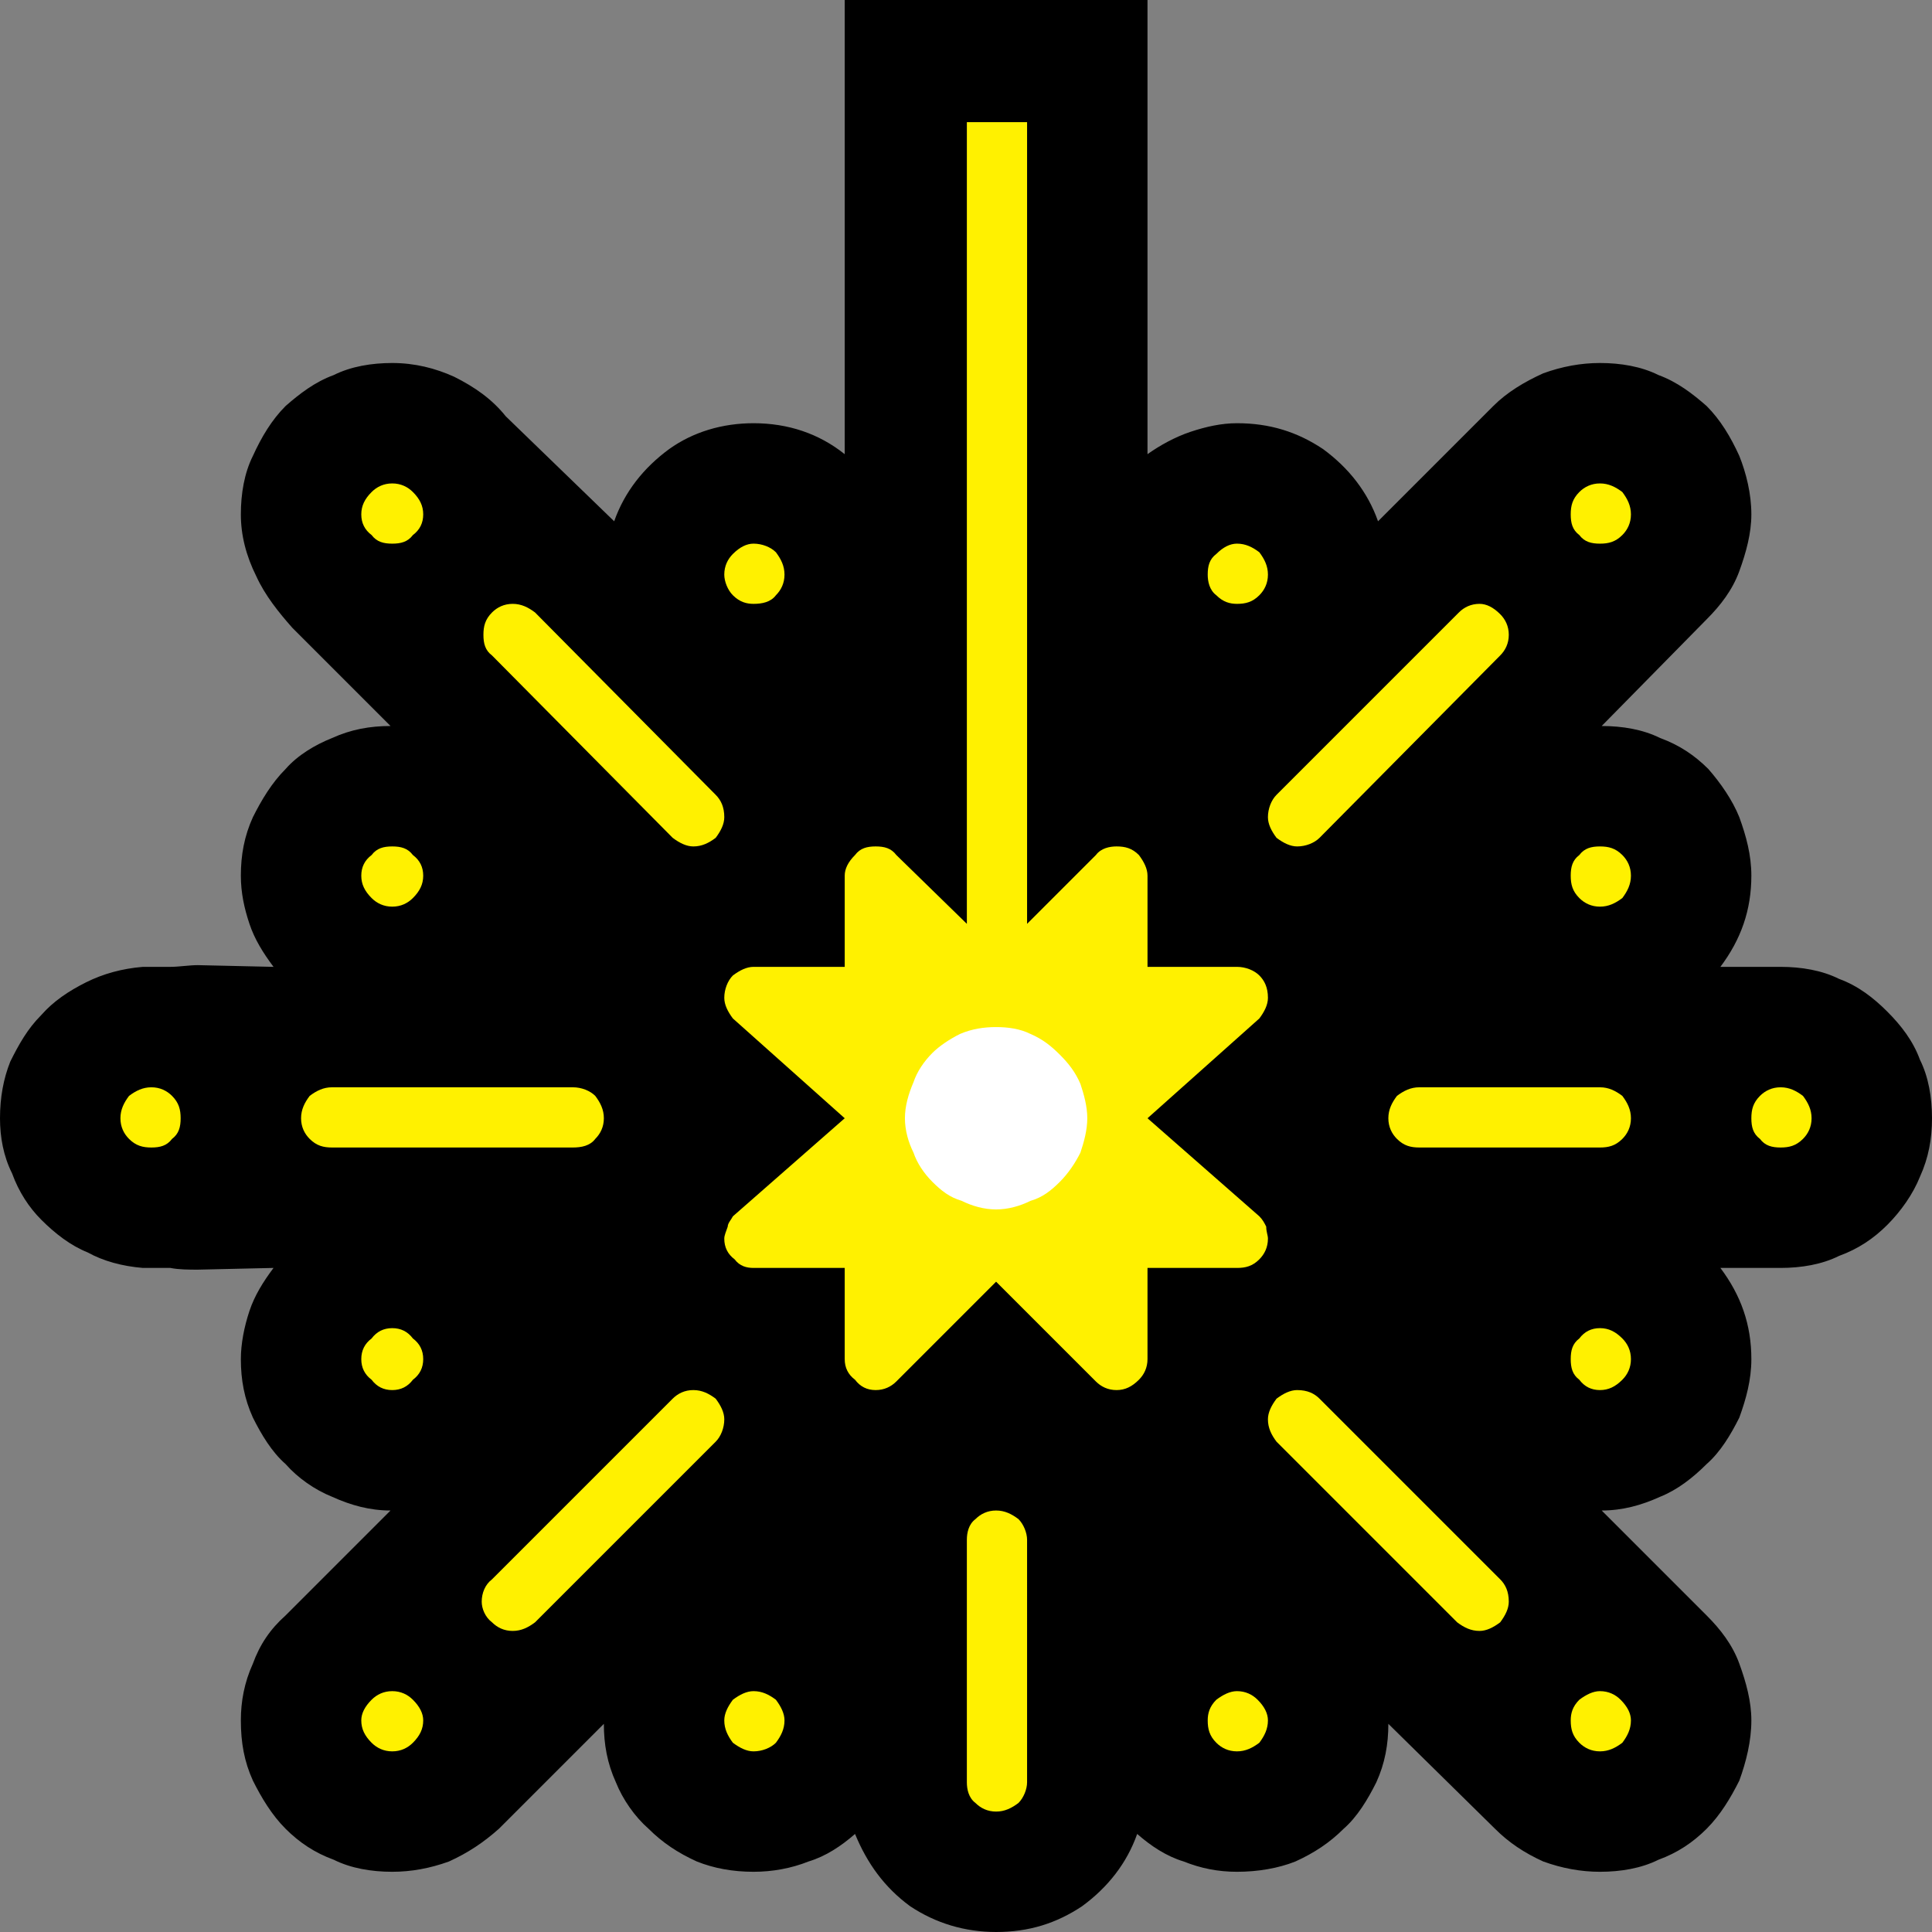 <?xml version="1.0" encoding="UTF-8" standalone="no"?>
<svg
   width="16.845"
   height="16.845"
   viewBox="0 0 16.845 16.845"
   version="1.1"
   xml:space="preserve"
   style="clip-rule:evenodd;fill-rule:evenodd;stroke-linejoin:round;stroke-miterlimit:2"
   id="svg20568"
   sodipodi:docname="emojis.svg"
   xmlns:inkscape="http://www.inkscape.org/namespaces/inkscape"
   xmlns:sodipodi="http://sodipodi.sourceforge.net/DTD/sodipodi-0.dtd"
   xmlns="http://www.w3.org/2000/svg"
   xmlns:svg="http://www.w3.org/2000/svg"><rect x="0" y="0" width="16.845" height="16.845" fill="#808080" stroke="none"/><defs
     id="defs20572" /><sodipodi:namedview
     id="namedview20570"
     pagecolor="#505050"
     bordercolor="#eeeeee"
     borderopacity="1"
     inkscape:pageshadow="0"
     inkscape:pageopacity="0"
     inkscape:pagecheckerboard="0" /><g
     transform="matrix(0.24,0,0,0.24,-130.467,-692.937)"
     id="g20566"><g
       transform="matrix(62.5,0,0,62.5,535.8,2944.3)"
       id="g14134"><path
         d="m 0.125,-0.263 c 0,-0.012 0.002,-0.023 0.006,-0.033 0.005,-0.01 0.01,-0.019 0.018,-0.027 0.007,-0.008 0.016,-0.014 0.026,-0.019 0.01,-0.005 0.021,-0.008 0.033,-0.009 0.005,0 0.011,0 0.016,0 0.005,0 0.011,-0.001 0.016,-0.001 l 0.044,0.001 C 0.278,-0.359 0.273,-0.367 0.27,-0.376 0.267,-0.385 0.265,-0.394 0.265,-0.404 c 0,-0.012 0.002,-0.023 0.007,-0.034 0.005,-0.01 0.011,-0.02 0.019,-0.028 C 0.298,-0.474 0.308,-0.48 0.318,-0.484 0.329,-0.489 0.34,-0.491 0.352,-0.491 L 0.295,-0.548 C 0.287,-0.557 0.279,-0.567 0.274,-0.578 0.268,-0.59 0.265,-0.602 0.265,-0.614 c 0,-0.012 0.002,-0.024 0.007,-0.034 0.005,-0.011 0.011,-0.021 0.019,-0.029 0.008,-0.007 0.017,-0.014 0.028,-0.018 0.01,-0.005 0.022,-0.007 0.034,-0.007 0.013,0 0.025,0.003 0.036,0.008 0.012,0.006 0.022,0.013 0.03,0.023 l 0.063,0.061 c 0.006,-0.017 0.017,-0.031 0.032,-0.042 0.014,-0.01 0.031,-0.015 0.049,-0.015 0.02,0 0.038,0.006 0.053,0.018 v -0.264 h 0.176 v 0.264 c 0.007,-0.005 0.016,-0.01 0.025,-0.013 0.009,-0.003 0.018,-0.005 0.027,-0.005 0.019,0 0.035,0.005 0.05,0.015 0.015,0.011 0.026,0.025 0.032,0.042 l 0.067,-0.067 c 0.008,-0.008 0.018,-0.014 0.029,-0.019 0.011,-0.004 0.022,-0.006 0.033,-0.006 0.012,0 0.024,0.002 0.034,0.007 0.011,0.004 0.02,0.011 0.028,0.018 0.008,0.008 0.014,0.018 0.019,0.029 0.004,0.01 0.007,0.022 0.007,0.034 0,0.011 -0.003,0.022 -0.007,0.033 -0.004,0.011 -0.011,0.02 -0.019,0.028 l -0.061,0.062 c 0.012,0 0.024,0.002 0.034,0.007 0.011,0.004 0.02,0.01 0.028,0.018 0.007,0.008 0.014,0.018 0.018,0.028 0.004,0.011 0.007,0.022 0.007,0.034 0,0.02 -0.006,0.037 -0.018,0.053 H 1.16 c 0.012,0 0.024,0.002 0.034,0.007 0.011,0.004 0.02,0.011 0.028,0.019 0.008,0.008 0.015,0.017 0.019,0.028 0.005,0.01 0.007,0.022 0.007,0.034 0,0.012 -0.002,0.023 -0.007,0.034 -0.004,0.01 -0.011,0.02 -0.019,0.028 -0.008,0.008 -0.017,0.014 -0.028,0.018 -0.01,0.005 -0.022,0.007 -0.034,0.007 H 1.125 c 0.012,0.016 0.018,0.033 0.018,0.053 0,0.012 -0.003,0.023 -0.007,0.034 -0.005,0.01 -0.011,0.02 -0.019,0.027 C 1.109,-0.054 1.1,-0.047 1.09,-0.043 1.079,-0.038 1.068,-0.035 1.056,-0.035 L 1.117,0.026 C 1.125,0.034 1.132,0.043 1.136,0.054 1.14,0.065 1.143,0.076 1.143,0.087 1.143,0.099 1.14,0.111 1.136,0.122 1.131,0.132 1.125,0.142 1.117,0.15 1.109,0.158 1.1,0.164 1.089,0.168 1.079,0.173 1.067,0.175 1.055,0.175 1.044,0.175 1.033,0.173 1.022,0.169 1.011,0.164 1.002,0.158 0.994,0.15 L 0.932,0.089 C 0.932,0.101 0.93,0.112 0.925,0.123 0.92,0.133 0.914,0.143 0.906,0.15 0.898,0.158 0.889,0.164 0.878,0.169 0.868,0.173 0.856,0.175 0.844,0.175 0.833,0.175 0.823,0.173 0.813,0.169 0.803,0.166 0.794,0.16 0.786,0.153 0.78,0.17 0.769,0.184 0.754,0.195 0.739,0.205 0.723,0.21 0.704,0.21 0.686,0.21 0.669,0.205 0.654,0.195 0.639,0.184 0.629,0.17 0.622,0.153 0.614,0.16 0.605,0.166 0.595,0.169 0.585,0.173 0.574,0.175 0.563,0.175 0.551,0.175 0.54,0.173 0.53,0.169 0.519,0.164 0.51,0.158 0.502,0.15 0.494,0.143 0.487,0.133 0.483,0.123 0.478,0.112 0.476,0.101 0.476,0.089 L 0.415,0.15 C 0.406,0.158 0.397,0.164 0.386,0.169 0.375,0.173 0.364,0.175 0.353,0.175 0.341,0.175 0.329,0.173 0.319,0.168 0.308,0.164 0.299,0.158 0.291,0.15 0.283,0.142 0.277,0.132 0.272,0.122 0.267,0.111 0.265,0.1 0.265,0.087 0.265,0.076 0.267,0.065 0.272,0.054 0.276,0.043 0.282,0.034 0.291,0.026 L 0.352,-0.035 C 0.34,-0.035 0.329,-0.038 0.318,-0.043 0.308,-0.047 0.298,-0.054 0.291,-0.062 0.283,-0.069 0.277,-0.079 0.272,-0.089 0.267,-0.1 0.265,-0.111 0.265,-0.123 0.265,-0.132 0.267,-0.142 0.27,-0.151 0.273,-0.16 0.278,-0.168 0.284,-0.176 L 0.24,-0.175 c -0.005,0 -0.011,0 -0.016,-0.001 -0.005,0 -0.011,0 -0.016,0 C 0.196,-0.177 0.185,-0.18 0.176,-0.185 0.166,-0.189 0.157,-0.196 0.149,-0.204 0.142,-0.211 0.136,-0.22 0.132,-0.231 0.127,-0.241 0.125,-0.252 0.125,-0.263 Z"
         style="fill-rule:nonzero"
         id="path14128" /><path
         d="m 0.862,-0.193 c 0,0.005 -0.002,0.009 -0.005,0.012 -0.004,0.004 -0.008,0.005 -0.013,0.005 H 0.792 v 0.053 c 0,0.005 -0.002,0.009 -0.005,0.012 -0.004,0.004 -0.008,0.006 -0.013,0.006 -0.005,0 -0.009,-0.002 -0.012,-0.005 L 0.704,-0.168 0.646,-0.11 C 0.643,-0.107 0.639,-0.105 0.634,-0.105 0.629,-0.105 0.625,-0.107 0.622,-0.111 0.618,-0.114 0.616,-0.118 0.616,-0.123 V -0.176 H 0.563 c -0.004,0 -0.008,-0.001 -0.011,-0.005 -0.004,-0.003 -0.006,-0.007 -0.006,-0.012 0,-0.002 0.001,-0.004 0.002,-0.007 0,-0.002 0.002,-0.004 0.003,-0.006 L 0.616,-0.263 0.551,-0.321 C 0.548,-0.325 0.546,-0.329 0.546,-0.333 c 0,-0.005 0.002,-0.01 0.005,-0.013 0.004,-0.003 0.008,-0.005 0.012,-0.005 h 0.053 v -0.053 c 0,-0.004 0.002,-0.008 0.006,-0.012 0.003,-0.004 0.007,-0.005 0.012,-0.005 0.005,0 0.009,0.001 0.012,0.005 l 0.041,0.04 v -0.466 h 0.035 v 0.466 l 0.04,-0.04 c 0.003,-0.004 0.008,-0.005 0.012,-0.005 0.005,0 0.009,0.001 0.013,0.005 0.003,0.004 0.005,0.008 0.005,0.012 v 0.053 h 0.052 c 0.005,0 0.01,0.002 0.013,0.005 0.003,0.003 0.005,0.007 0.005,0.013 0,0.004 -0.002,0.008 -0.005,0.012 l -0.065,0.058 0.065,0.057 c 0.002,0.002 0.003,0.004 0.004,0.006 0,0.003 0.001,0.005 0.001,0.007 z M 0.528,-0.421 c -0.004,0 -0.008,-0.002 -0.012,-0.005 L 0.411,-0.532 C 0.407,-0.535 0.406,-0.539 0.406,-0.544 c 0,-0.005 10e-4,-0.009 0.005,-0.013 0.003,-0.003 0.007,-0.005 0.012,-0.005 0.005,0 0.009,0.002 0.013,0.005 l 0.105,0.106 c 0.003,0.003 0.005,0.007 0.005,0.013 0,0.004 -0.002,0.008 -0.005,0.012 -0.004,0.003 -0.008,0.005 -0.013,0.005 z m 0,0.316 c 0.005,0 0.009,0.002 0.013,0.005 0.003,0.004 0.005,0.008 0.005,0.012 0,0.005 -0.002,0.01 -0.005,0.013 L 0.436,0.03 C 0.432,0.033 0.428,0.035 0.423,0.035 0.418,0.035 0.414,0.033 0.411,0.03 0.407,0.027 0.405,0.022 0.405,0.018 0.405,0.013 0.407,0.008 0.411,0.005 L 0.516,-0.1 c 0.003,-0.003 0.007,-0.005 0.012,-0.005 z m 0.351,0 c 0.006,0 0.01,0.002 0.013,0.005 L 0.997,0.005 C 1,0.008 1.002,0.012 1.002,0.018 1.002,0.022 1,0.026 0.997,0.03 0.993,0.033 0.989,0.035 0.985,0.035 0.98,0.035 0.976,0.033 0.972,0.03 L 0.867,-0.075 C 0.864,-0.079 0.862,-0.083 0.862,-0.088 c 0,-0.004 0.002,-0.008 0.005,-0.012 0.004,-0.003 0.008,-0.005 0.012,-0.005 z m 0,-0.316 c -0.004,0 -0.008,-0.002 -0.012,-0.005 -0.003,-0.004 -0.005,-0.008 -0.005,-0.012 0,-0.005 0.002,-0.01 0.005,-0.013 l 0.106,-0.106 c 0.003,-0.003 0.007,-0.005 0.012,-0.005 0.004,0 0.008,0.002 0.012,0.006 0.003,0.003 0.005,0.007 0.005,0.012 0,0.005 -0.002,0.009 -0.005,0.012 l -0.105,0.106 c -0.003,0.003 -0.008,0.005 -0.013,0.005 z m -0.403,0.158 c 0,0.005 -0.002,0.009 -0.005,0.012 -0.003,0.004 -0.008,0.005 -0.013,0.005 H 0.318 C 0.313,-0.246 0.309,-0.247 0.305,-0.251 0.302,-0.254 0.3,-0.258 0.3,-0.263 c 0,-0.005 0.002,-0.009 0.005,-0.013 0.004,-0.003 0.008,-0.005 0.013,-0.005 h 0.14 c 0.005,0 0.01,0.002 0.013,0.005 0.003,0.004 0.005,0.008 0.005,0.013 z m 0.228,0.228 c 0.005,0 0.009,0.002 0.013,0.005 0.003,0.003 0.005,0.008 0.005,0.012 V 0.123 C 0.722,0.127 0.72,0.132 0.717,0.135 0.713,0.138 0.709,0.14 0.704,0.14 0.699,0.14 0.695,0.138 0.692,0.135 0.688,0.132 0.687,0.127 0.687,0.123 v -0.141 c 0,-0.004 10e-4,-0.009 0.005,-0.012 0.003,-0.003 0.007,-0.005 0.012,-0.005 z m 0.351,-0.246 c 0.005,0 0.009,0.002 0.013,0.005 0.003,0.004 0.005,0.008 0.005,0.013 0,0.005 -0.002,0.009 -0.005,0.012 -0.004,0.004 -0.008,0.005 -0.013,0.005 H 0.95 c -0.005,0 -0.009,-0.001 -0.013,-0.005 -0.003,-0.003 -0.005,-0.007 -0.005,-0.012 0,-0.005 0.002,-0.009 0.005,-0.013 0.004,-0.003 0.008,-0.005 0.013,-0.005 z m 0,0.14 c 0.005,0 0.009,0.002 0.013,0.006 0.003,0.003 0.005,0.007 0.005,0.012 0,0.005 -0.002,0.009 -0.005,0.012 -0.004,0.004 -0.008,0.006 -0.013,0.006 -0.005,0 -0.009,-0.002 -0.012,-0.006 -0.004,-0.003 -0.005,-0.007 -0.005,-0.012 0,-0.005 10e-4,-0.009 0.005,-0.012 0.003,-0.004 0.007,-0.006 0.012,-0.006 z m -0.842,-0.14 c 0.005,0 0.009,0.002 0.012,0.005 0.004,0.004 0.005,0.008 0.005,0.013 0,0.005 -0.001,0.009 -0.005,0.012 -0.003,0.004 -0.007,0.005 -0.012,0.005 -0.005,0 -0.009,-0.001 -0.013,-0.005 -0.003,-0.003 -0.005,-0.007 -0.005,-0.012 0,-0.005 0.002,-0.009 0.005,-0.013 0.004,-0.003 0.008,-0.005 0.013,-0.005 z m 0.947,0 c 0.005,0 0.009,0.002 0.013,0.005 0.003,0.004 0.005,0.008 0.005,0.013 0,0.005 -0.002,0.009 -0.005,0.012 -0.004,0.004 -0.008,0.005 -0.013,0.005 -0.005,0 -0.009,-0.001 -0.012,-0.005 -0.004,-0.003 -0.005,-0.007 -0.005,-0.012 0,-0.005 10e-4,-0.009 0.005,-0.013 0.003,-0.003 0.007,-0.005 0.012,-0.005 z m -0.105,-0.14 c 0.005,0 0.009,0.001 0.013,0.005 0.003,0.003 0.005,0.007 0.005,0.012 0,0.005 -0.002,0.009 -0.005,0.013 -0.004,0.003 -0.008,0.005 -0.013,0.005 -0.005,0 -0.009,-0.002 -0.012,-0.005 -0.004,-0.004 -0.005,-0.008 -0.005,-0.013 0,-0.005 10e-4,-0.009 0.005,-0.012 0.003,-0.004 0.007,-0.005 0.012,-0.005 z m -0.702,0.28 c 0.005,0 0.009,0.002 0.012,0.006 0.004,0.003 0.006,0.007 0.006,0.012 0,0.005 -0.002,0.009 -0.006,0.012 -0.003,0.004 -0.007,0.006 -0.012,0.006 -0.005,0 -0.009,-0.002 -0.012,-0.006 -0.004,-0.003 -0.006,-0.007 -0.006,-0.012 0,-0.005 0.002,-0.009 0.006,-0.012 0.003,-0.004 0.007,-0.006 0.012,-0.006 z m 0,-0.456 c -0.005,0 -0.009,-0.001 -0.012,-0.005 -0.004,-0.003 -0.006,-0.007 -0.006,-0.012 0,-0.005 0.002,-0.009 0.006,-0.013 0.003,-0.003 0.007,-0.005 0.012,-0.005 0.005,0 0.009,0.002 0.012,0.005 0.004,0.004 0.006,0.008 0.006,0.013 0,0.005 -0.002,0.009 -0.006,0.012 -0.003,0.004 -0.007,0.005 -0.012,0.005 z m 0.702,-0.035 c 0.005,0 0.009,0.002 0.013,0.005 0.003,0.004 0.005,0.008 0.005,0.013 0,0.005 -0.002,0.009 -0.005,0.012 -0.004,0.004 -0.008,0.005 -0.013,0.005 -0.005,0 -0.009,-0.001 -0.012,-0.005 -0.004,-0.003 -0.005,-0.007 -0.005,-0.012 0,-0.005 10e-4,-0.009 0.005,-0.013 0.003,-0.003 0.007,-0.005 0.012,-0.005 z m -0.702,0.246 c -0.005,0 -0.009,-0.002 -0.012,-0.005 -0.004,-0.004 -0.006,-0.008 -0.006,-0.013 0,-0.005 0.002,-0.009 0.006,-0.012 0.003,-0.004 0.007,-0.005 0.012,-0.005 0.005,0 0.009,0.001 0.012,0.005 0.004,0.003 0.006,0.007 0.006,0.012 0,0.005 -0.002,0.009 -0.006,0.013 -0.003,0.003 -0.007,0.005 -0.012,0.005 z M 0.844,-0.562 C 0.84,-0.562 0.836,-0.563 0.832,-0.567 0.828,-0.57 0.827,-0.575 0.827,-0.579 c 0,-0.005 0.001,-0.009 0.005,-0.012 0.004,-0.004 0.008,-0.006 0.012,-0.006 0.005,0 0.009,0.002 0.013,0.005 0.003,0.004 0.005,0.008 0.005,0.013 0,0.005 -0.002,0.009 -0.005,0.012 -0.004,0.004 -0.008,0.005 -0.013,0.005 z m 0,0.632 c 0.005,0 0.009,0.002 0.012,0.005 C 0.86,0.079 0.862,0.083 0.862,0.087 0.862,0.092 0.86,0.096 0.857,0.1 0.853,0.103 0.849,0.105 0.844,0.105 0.839,0.105 0.835,0.103 0.832,0.1 0.828,0.096 0.827,0.092 0.827,0.087 0.827,0.083 0.828,0.079 0.832,0.075 0.836,0.072 0.84,0.07 0.844,0.07 Z M 0.563,-0.562 c -0.004,0 -0.008,-10e-4 -0.012,-0.005 -0.003,-0.003 -0.005,-0.008 -0.005,-0.012 0,-0.005 0.002,-0.009 0.005,-0.012 0.004,-0.004 0.008,-0.006 0.012,-0.006 0.005,0 0.01,0.002 0.013,0.005 0.003,0.004 0.005,0.008 0.005,0.013 0,0.005 -0.002,0.009 -0.005,0.012 -0.003,0.004 -0.008,0.005 -0.013,0.005 z m 0,0.632 c 0.005,0 0.009,0.002 0.013,0.005 C 0.579,0.079 0.581,0.083 0.581,0.087 0.581,0.092 0.579,0.096 0.576,0.1 0.573,0.103 0.568,0.105 0.563,0.105 0.559,0.105 0.555,0.103 0.551,0.1 0.548,0.096 0.546,0.092 0.546,0.087 0.546,0.083 0.548,0.079 0.551,0.075 0.555,0.072 0.559,0.07 0.563,0.07 Z m 0.492,0 C 1.06,0.07 1.064,0.072 1.067,0.075 1.071,0.079 1.073,0.083 1.073,0.087 1.073,0.092 1.071,0.096 1.068,0.1 1.064,0.103 1.06,0.105 1.055,0.105 1.05,0.105 1.046,0.103 1.043,0.1 1.039,0.096 1.038,0.092 1.038,0.087 1.038,0.083 1.039,0.079 1.043,0.075 1.047,0.072 1.051,0.07 1.055,0.07 Z m -0.702,0 c 0.005,0 0.009,0.002 0.012,0.005 C 0.369,0.079 0.371,0.083 0.371,0.087 0.371,0.092 0.369,0.096 0.365,0.1 0.362,0.103 0.358,0.105 0.353,0.105 0.348,0.105 0.344,0.103 0.341,0.1 0.337,0.096 0.335,0.092 0.335,0.087 0.335,0.083 0.337,0.079 0.341,0.075 0.344,0.072 0.348,0.07 0.353,0.07 Z"
         style="fill:#fff100;fill-rule:nonzero"
         id="path14130" /><path
         d="m 0.651,-0.263 c 0,-0.007 0.002,-0.014 0.005,-0.021 0.002,-0.006 0.006,-0.012 0.011,-0.017 0.004,-0.004 0.01,-0.008 0.016,-0.011 0.007,-0.003 0.014,-0.004 0.021,-0.004 0.007,0 0.014,0.001 0.02,0.004 0.007,0.003 0.012,0.007 0.017,0.012 0.005,0.005 0.009,0.01 0.012,0.017 0.002,0.006 0.004,0.013 0.004,0.02 0,0.007 -0.002,0.014 -0.004,0.02 C 0.75,-0.237 0.746,-0.231 0.741,-0.226 0.736,-0.221 0.731,-0.217 0.724,-0.215 0.718,-0.212 0.711,-0.21 0.704,-0.21 0.697,-0.21 0.69,-0.212 0.684,-0.215 0.677,-0.217 0.672,-0.221 0.667,-0.226 0.662,-0.231 0.658,-0.237 0.656,-0.243 0.653,-0.249 0.651,-0.256 0.651,-0.263 Z"
         style="fill:#ffffff;fill-rule:nonzero"
         id="path14132" /></g></g></svg>
